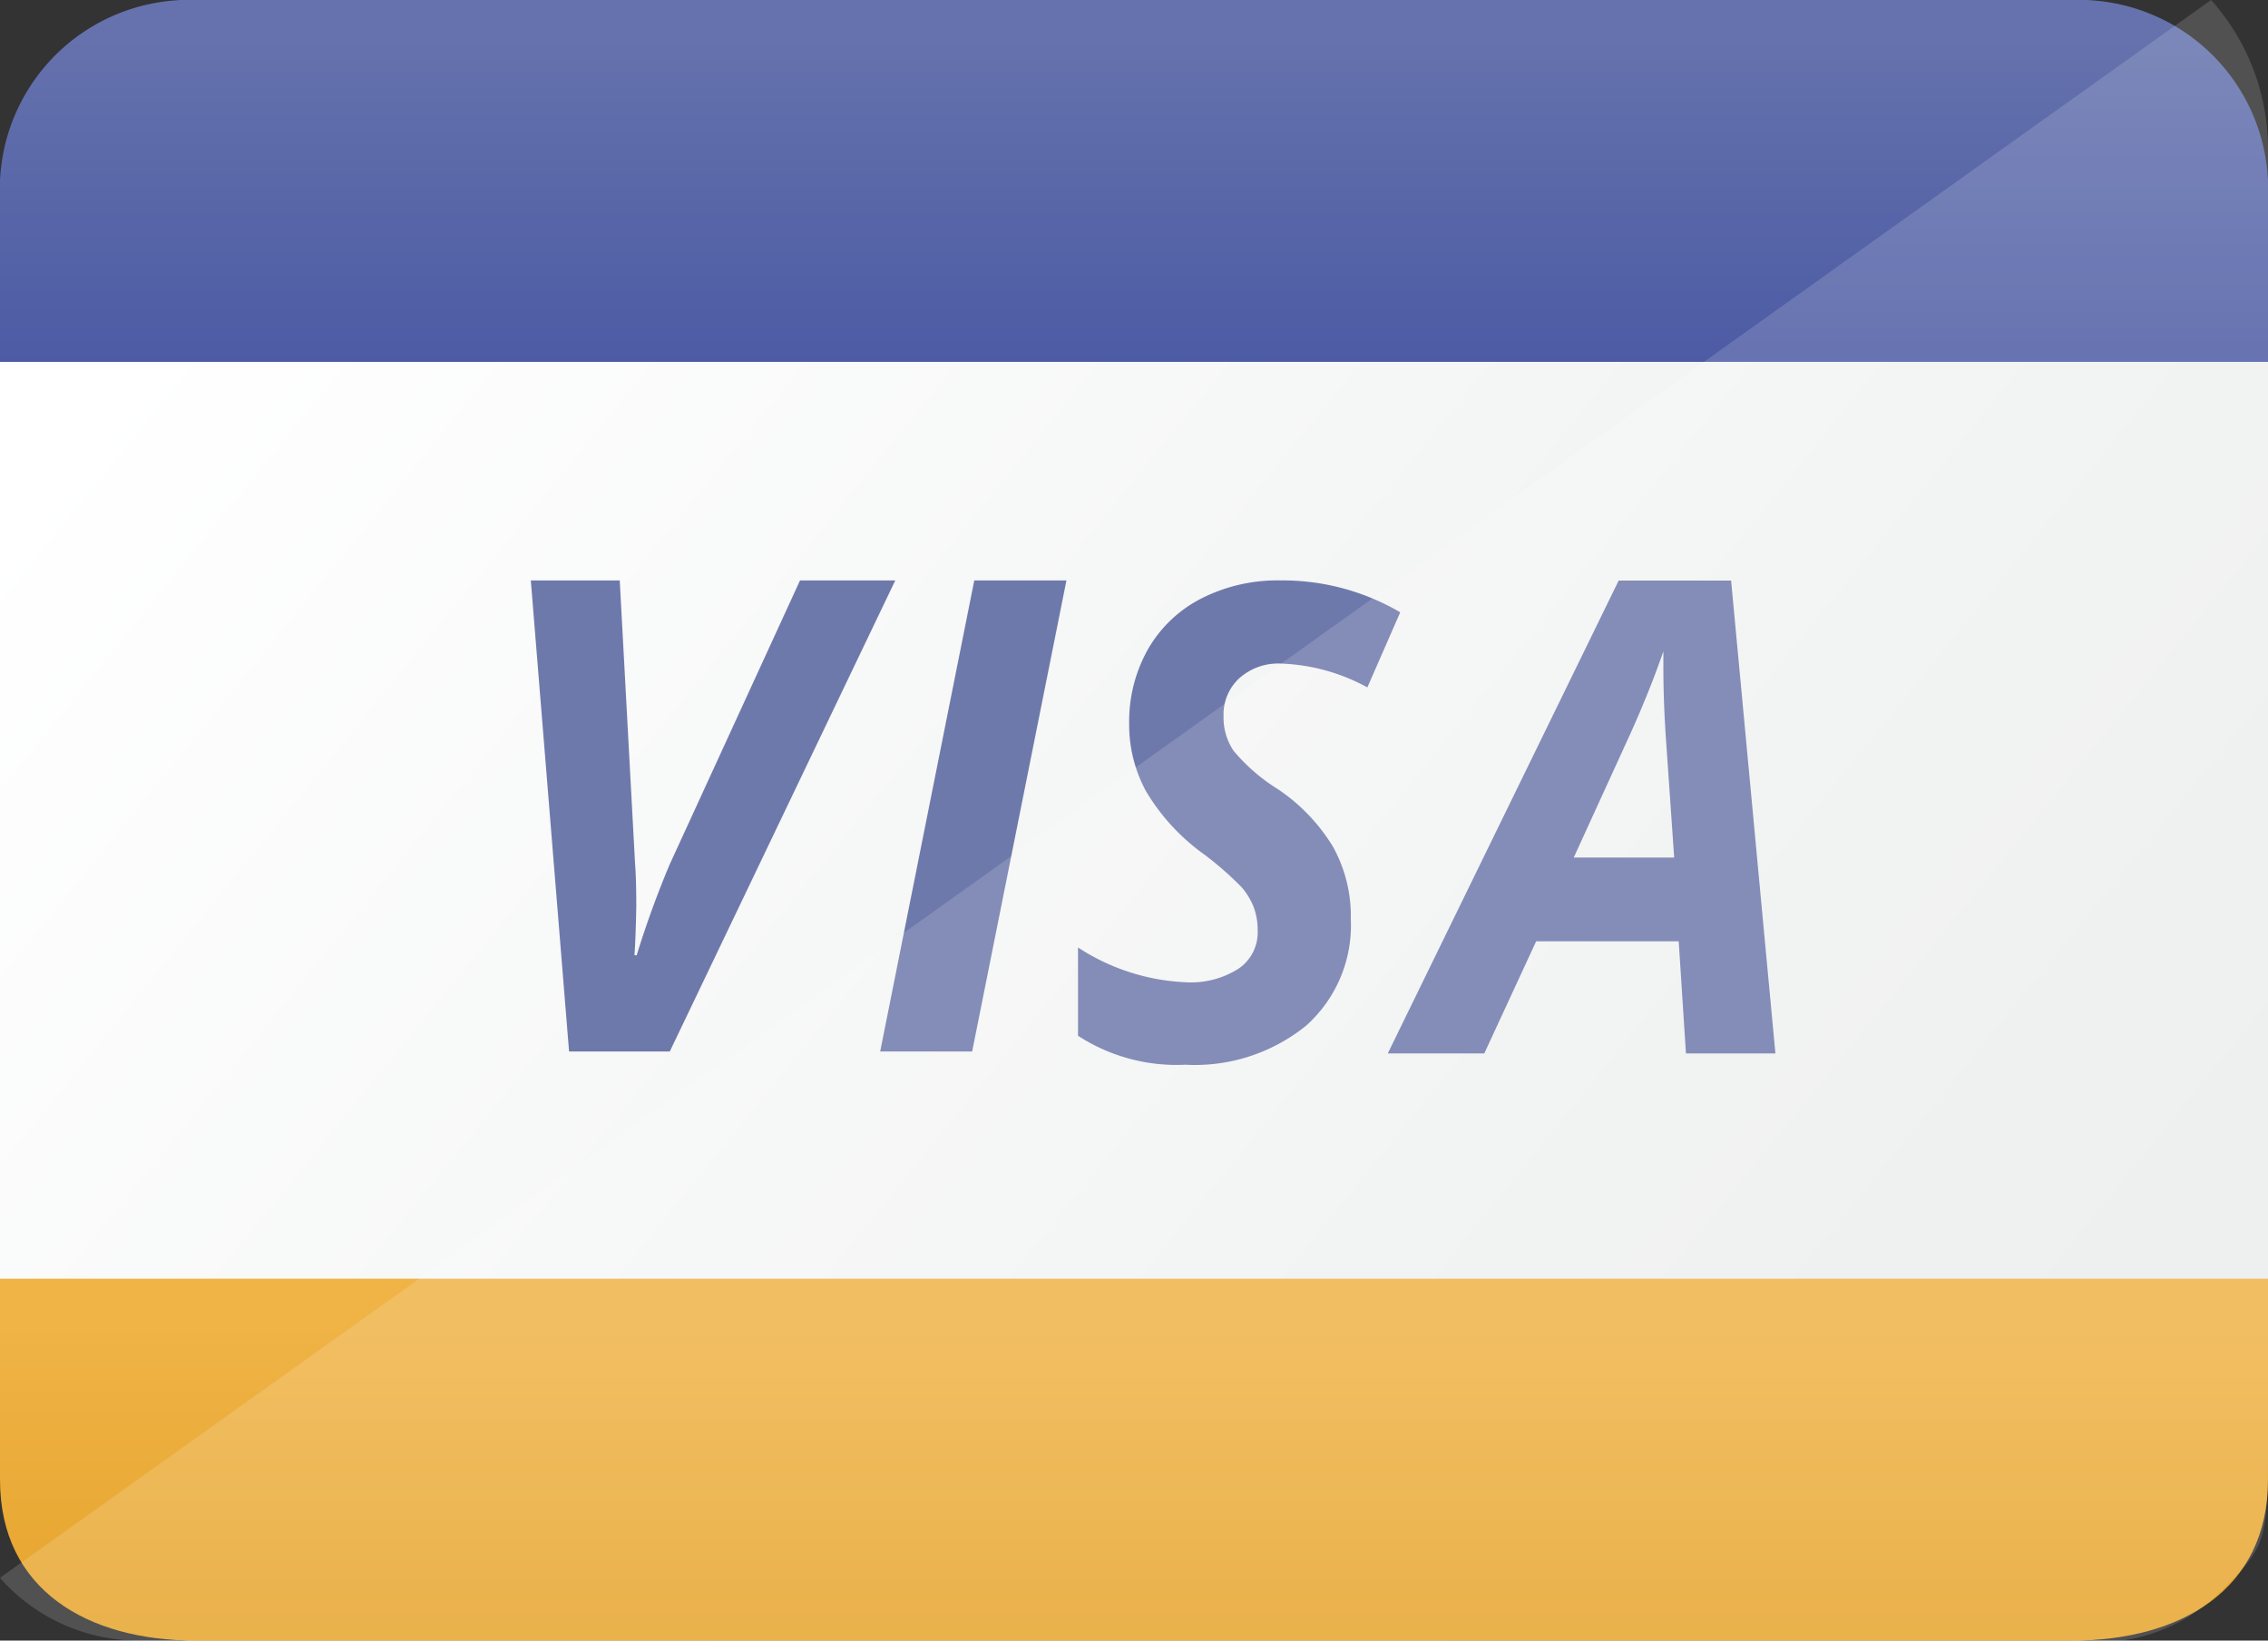 <?xml version="1.0" encoding="utf-8"?>
<svg xmlns="http://www.w3.org/2000/svg" width="47" height="34">
  <rect width="100%" height="100%" fill="#333333" stroke="none"/>
  <defs>
    <linearGradient id="a" x1=".047" y1=".238" x2=".94" y2=".762" gradientUnits="objectBoundingBox">
      <stop offset="0" stop-color="#fff"/>
      <stop offset="1" stop-color="#eaedec"/>
    </linearGradient>
    <linearGradient id="b" x1=".5" y1="1" x2=".5" y2=".105" gradientUnits="objectBoundingBox">
      <stop offset="0" stop-color="#4c5ba4"/>
      <stop offset="1" stop-color="#6572ad"/>
    </linearGradient>
    <linearGradient id="c" x1=".471" y1=".971" x2=".471" y2=".135" gradientUnits="objectBoundingBox">
      <stop offset="0" stop-color="#e6a42c"/>
      <stop offset="1" stop-color="#efb346"/>
    </linearGradient>
  </defs>
  <g data-name="VISA">
    <path d="M47 29.75A4.106 4.106 0 0 1 43.083 34H3.917A4.106 4.106 0 0 1 0 29.75V4.25A4.106 4.106 0 0 1 3.917 0h39.166A4.106 4.106 0 0 1 47 4.25z" fill="url(#a)"/>
    <path data-name="Shape" d="M0 7.5V3.75A3.921 3.921 0 0 1 4.052 0h38.9A3.921 3.921 0 0 1 47 3.75V7.5" fill="url(#b)"/>
    <path data-name="Shape" d="M47 26.5v4.167C47 32.958 45.177 34 42.948 34H4.052C1.823 34 0 32.958 0 30.667V26.5" fill="url(#c)"/>
    <g fill="#6e79ab">
      <path data-name="Shape" d="M13.193 19.8a20.048 20.048 0 0 1 .687-1.89l2.699-5.881h1.974l-4.673 9.763h-2.087L11 12.029h1.843l.318 5.877c.016.2.025.5.025.888q-.014.689-.038 1zM18.24 21.792l1.95-9.763h1.91l-1.954 9.763zM27.993 19.048a2.789 2.789 0 0 1-.924 2.207 3.665 3.665 0 0 1-2.505.811 3.748 3.748 0 0 1-2.224-.6v-1.83a4.417 4.417 0 0 0 2.237.721 1.833 1.833 0 0 0 1.093-.284.906.906 0 0 0 .393-.778 1.4 1.4 0 0 0-.084-.5 1.493 1.493 0 0 0-.241-.4 6.8 6.8 0 0 0-.775-.681A4.33 4.33 0 0 1 23.75 16.4a2.879 2.879 0 0 1-.35-1.4 3.041 3.041 0 0 1 .387-1.54 2.673 2.673 0 0 1 1.103-1.054 3.475 3.475 0 0 1 1.646-.377 4.814 4.814 0 0 1 2.481.661l-.681 1.556a4.02 4.02 0 0 0-1.8-.494 1.209 1.209 0 0 0-.849.3 1.02 1.02 0 0 0-.331.795 1.233 1.233 0 0 0 .206.711 3.838 3.838 0 0 0 .924.8 3.845 3.845 0 0 1 1.131 1.179 2.954 2.954 0 0 1 .376 1.511zM34.788 19.508h-2.954l-1.075 2.324h-2l4.785-9.8h2.33l.918 9.8h-1.854zm-.094-1.736l-.162-2.337q-.064-.874-.062-1.69V13.5q-.276.8-.681 1.7l-1.176 2.572z"/>
    </g>
    <path data-name="Shape" d="M45.82 0A4.626 4.626 0 0 1 47 3.116v26.472C47 32 47 32 46 33a3.6 3.6 0 0 1-3.015 1H2.835A3.829 3.829 0 0 1 0 32.7z" fill="#fff" opacity=".15"/>
  </g>
</svg>